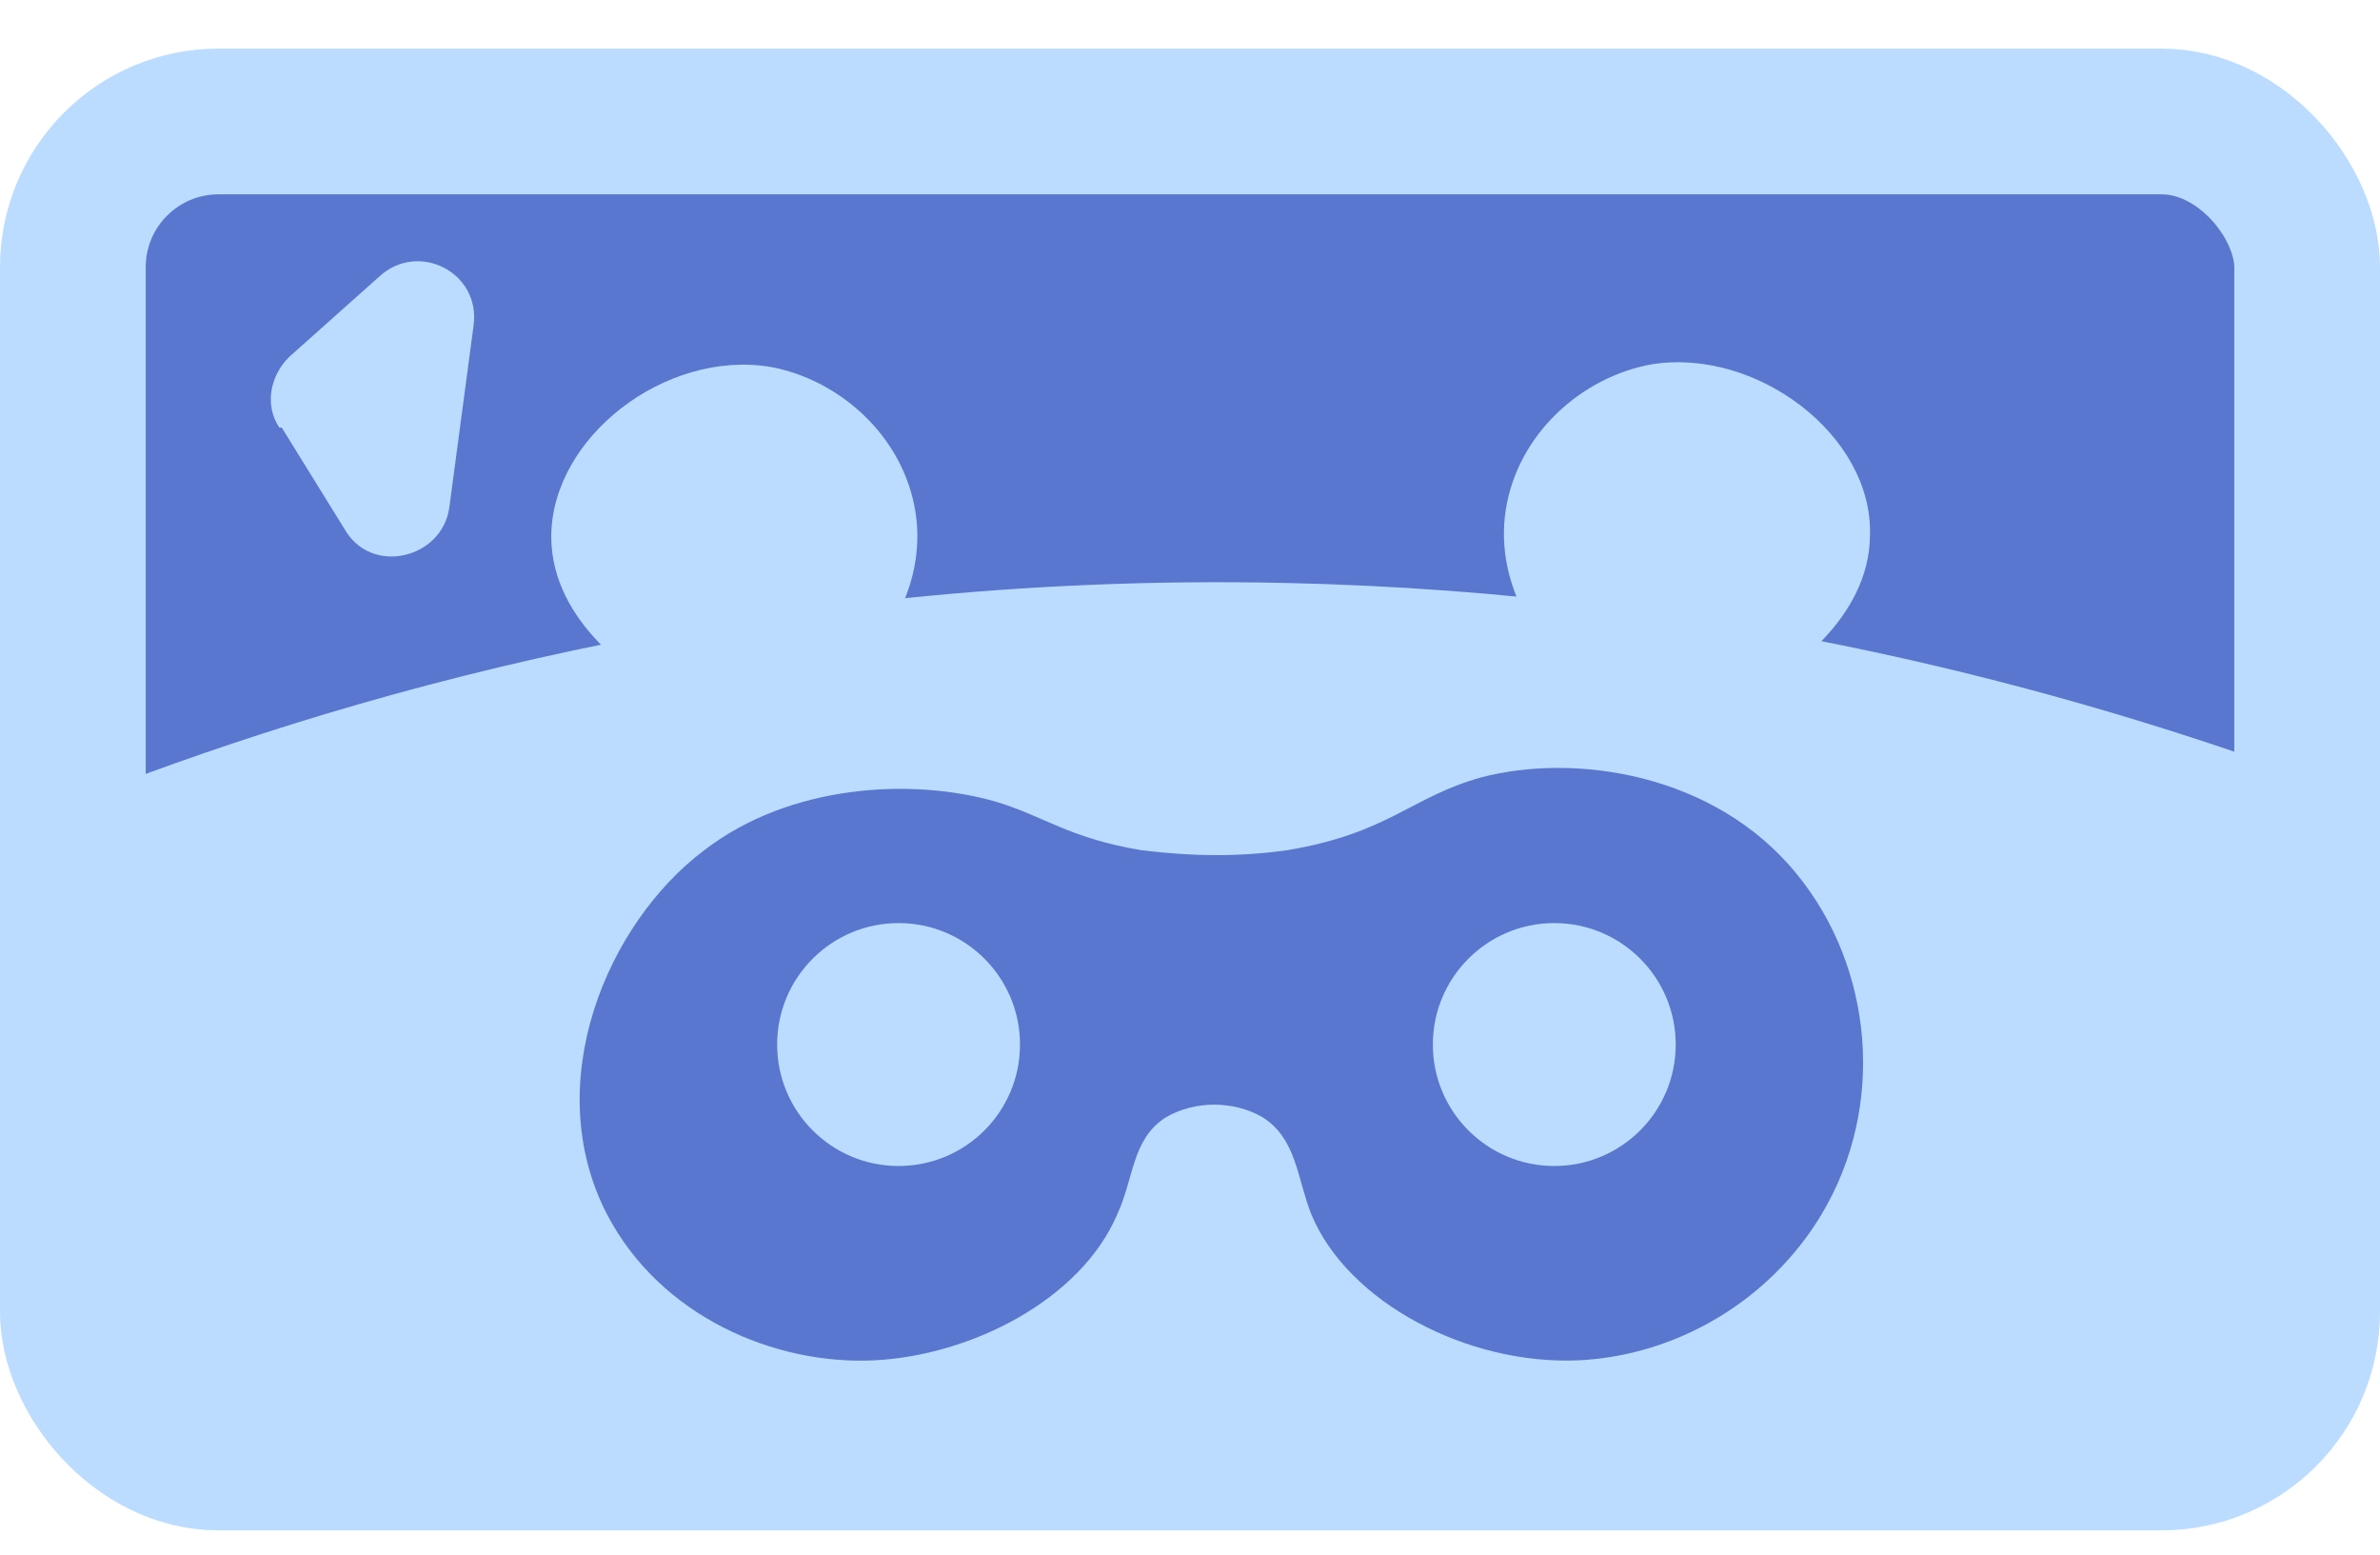 <?xml version="1.0" encoding="UTF-8"?>
<svg id="Layer_1" data-name="Layer 1" xmlns="http://www.w3.org/2000/svg" version="1.1" viewBox="0 0 98 64">
  <defs>
    <style>
      .cls-1 {
        fill: none;
        stroke: #bbdcff;
        stroke-miterlimit: 10;
        stroke-width: 6px;
      }

      .cls-2 {
        fill: #bbdcff;
      }

      .cls-2, .cls-3 {
        stroke-width: 0px;
      }

      .cls-3 {
        fill: #5977ce;
      }
    </style>
  </defs>
  <rect class="cls-3" x="3" y="5" width="92" height="29"/>
  <rect class="cls-1" x="3" y="5" width="92" height="55" rx="6" ry="6"/>
  <path class="cls-2" d="M95,57.8H3v-24.8c10.4-4.1,27.9-9.5,50-9,18,.4,32.4,4.5,42,8v25.8Z"/>
  <path class="cls-2" d="M64,27c-.3-.3-2.5-2.7-2-6,.5-3.2,3.2-5.5,6-6,4.3-.7,9.1,2.9,9,7,0,3.6-3.7,5.8-4,6l-9-1Z"/>
  <path class="cls-2" d="M35.7,27.1c.3-.3,2.5-2.7,2-6-.5-3.2-3.2-5.5-6-6-4.3-.7-9,2.9-9,7,0,3.6,3.7,5.8,4,6l9-1Z"/>
  <path class="cls-2" d="M11.6,17.6l2.6,4.2c1.1,1.9,4,1.2,4.3-.9l1-7.5c.3-2.2-2.3-3.5-3.9-2l-3.7,3.3c-.8.8-1,2-.4,2.9h0Z"/>
  <path class="cls-3" d="M48,46c1.2-.7,2.8-.7,4,0,1.4.9,1.4,2.5,2,4,1.5,3.6,6.4,6.2,11,6,4.1-.2,7.9-2.5,10-6,2.7-4.5,2.1-10.2-1-14-3.4-4.2-9.2-5-13-4-2.9.8-3.8,2.3-8,3-2.8.4-5.1.1-6,0-3-.5-4-1.4-6-2-3.5-1-8.5-.7-12,2-4,3-6.8,9.6-4,15,2.2,4.2,6.9,6.2,11,6,4-.2,8.5-2.5,10-6,.7-1.5.6-3.1,2-4Z"/>
  <circle class="cls-2" cx="64" cy="43" r="5"/>
  <circle class="cls-2" cx="37" cy="43" r="5"/>
</svg>